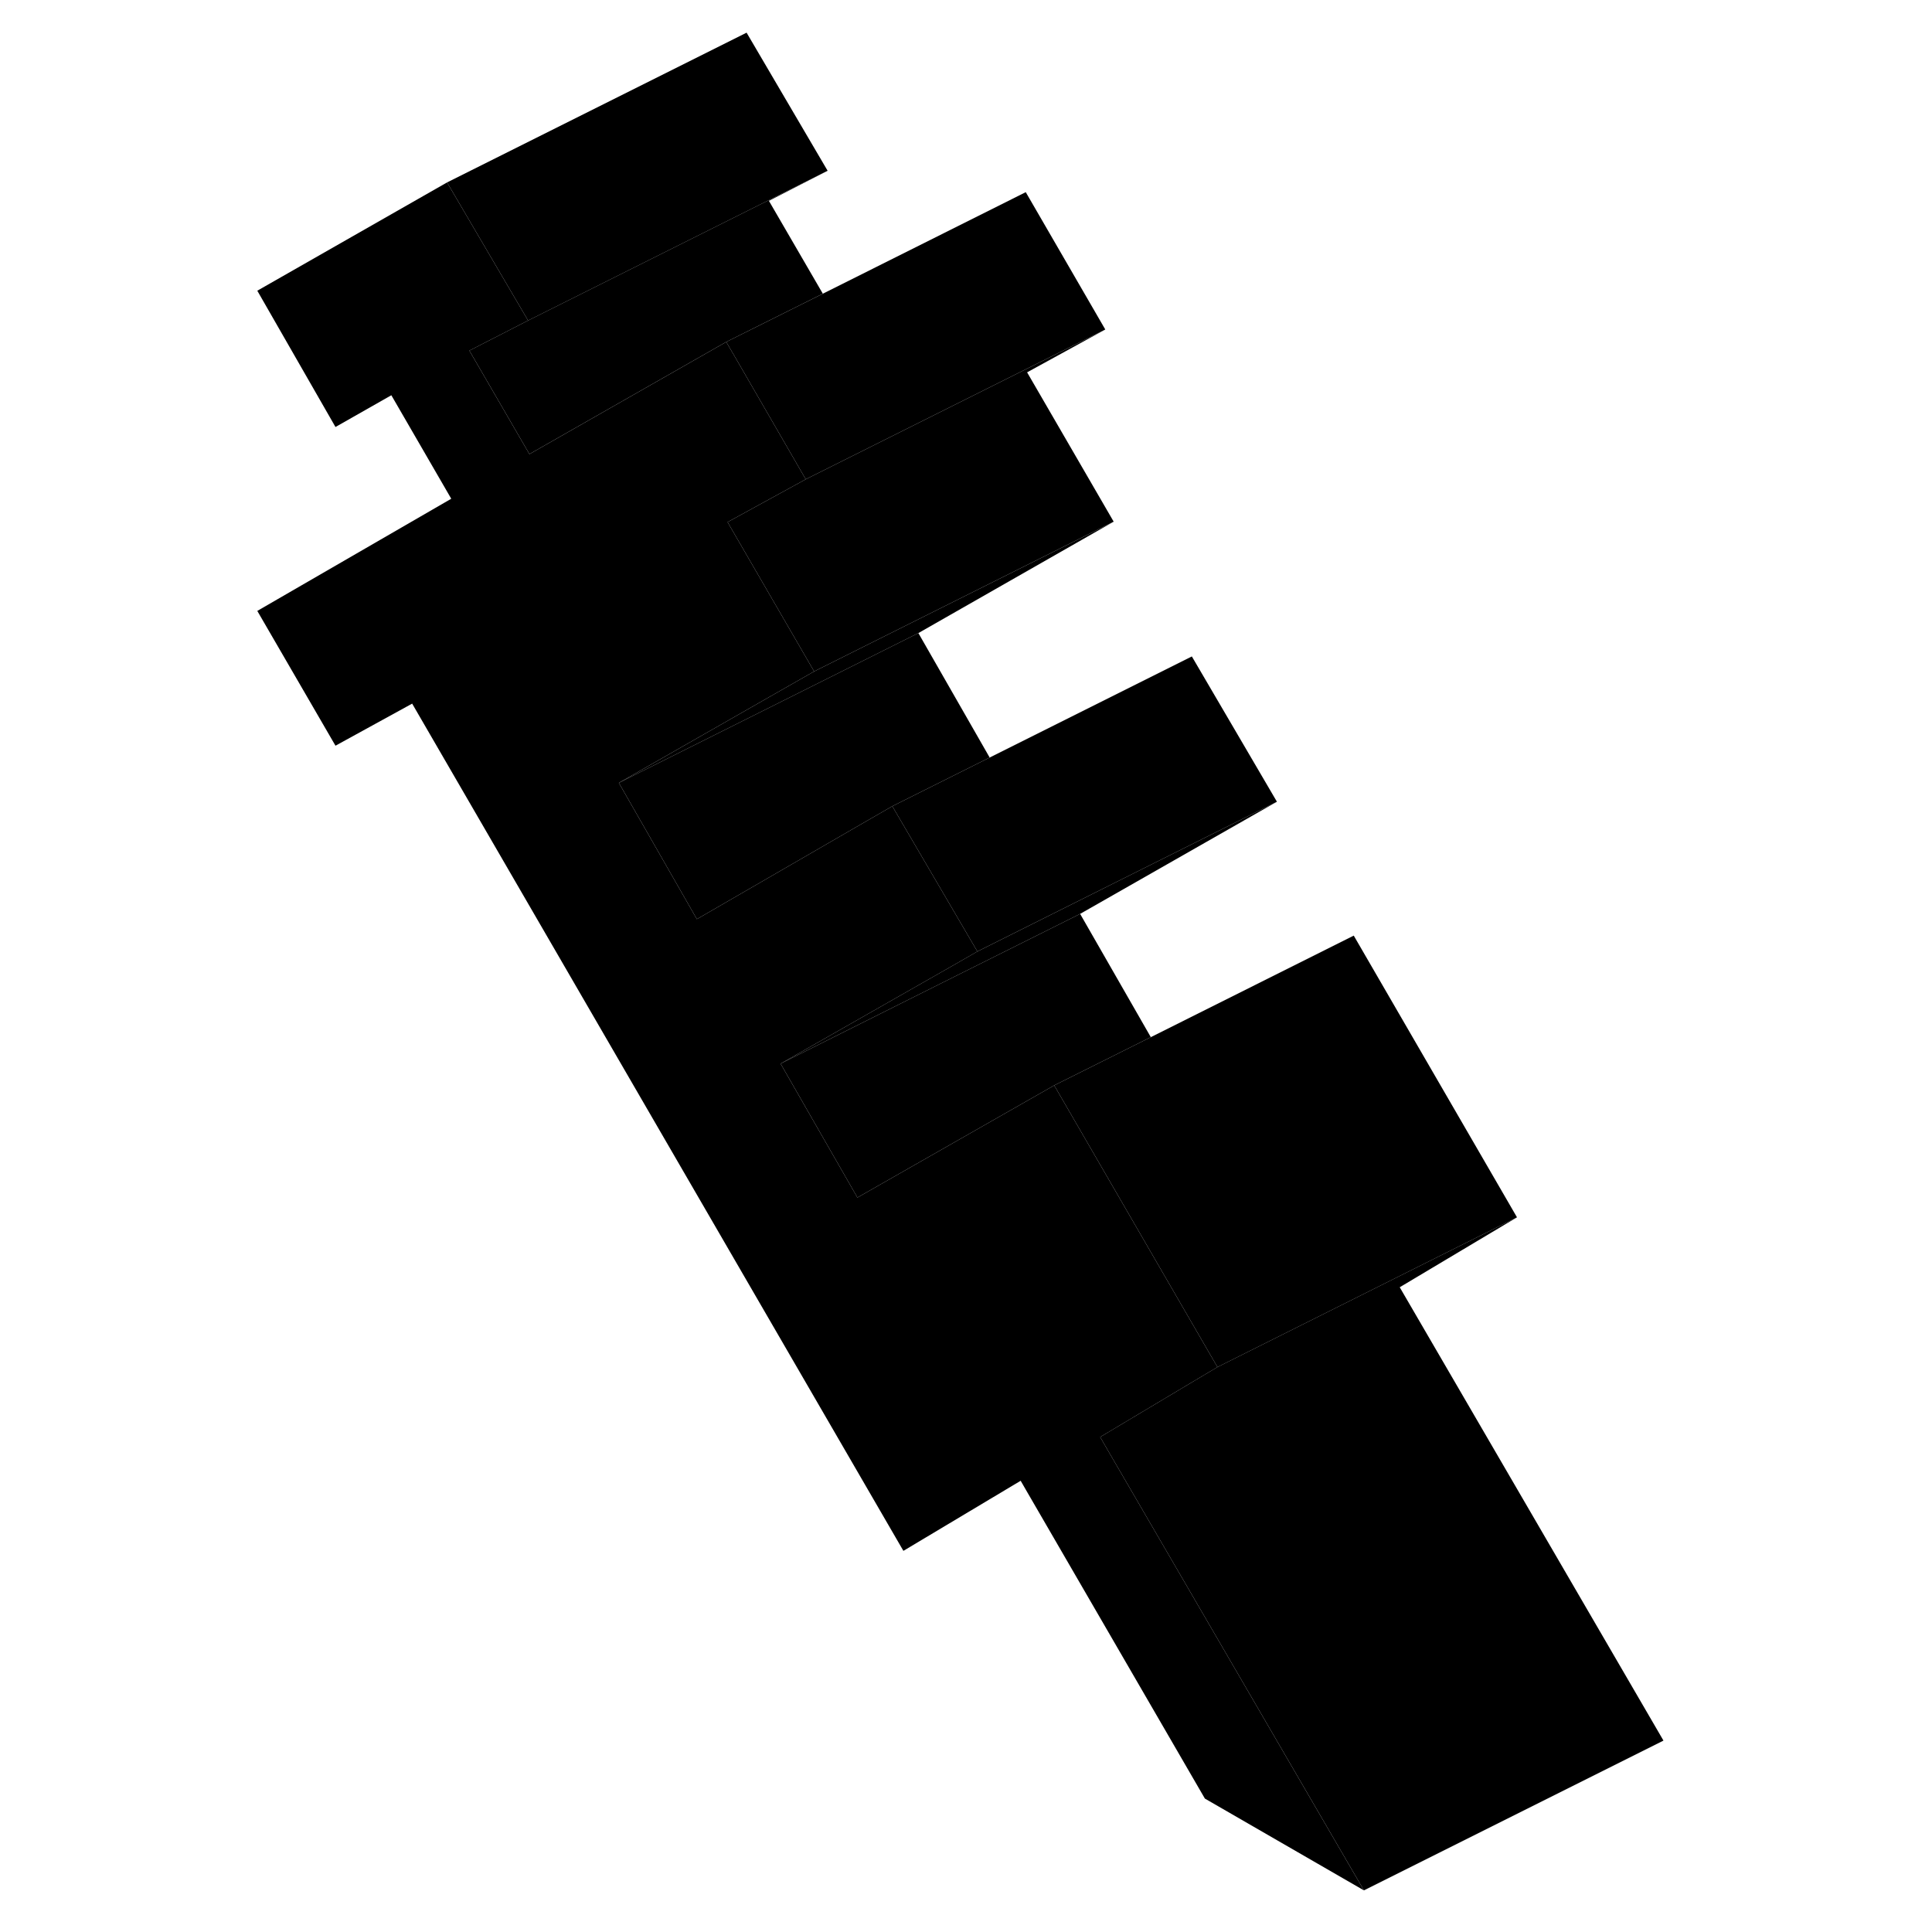 <svg width="48" height="48" viewBox="0 0 99 129" class="pr-icon-iso-duotone-secondary"
     xmlns="http://www.w3.org/2000/svg" stroke-width="1px" stroke-linecap="round" stroke-linejoin="round">
    <path d="M86.29 81.281L66.29 91.281L55.39 72.471L61.84 69.251L75.39 62.471L86.29 81.281Z" class="pr-icon-iso-duotone-primary-stroke" stroke-linejoin="round"/>
    <path d="M61.84 69.251L55.39 72.471L53.67 73.451L42.25 79.961L37.12 71.02L48.85 65.15L57.12 61.02L61.84 69.251Z" class="pr-icon-iso-duotone-primary-stroke" stroke-linejoin="round"/>
    <path d="M70.26 53.531L50.26 63.531L44.58 53.831L64.58 43.831L70.26 53.531Z" class="pr-icon-iso-duotone-primary-stroke" stroke-linejoin="round"/>
    <path d="M51.08 50.581L44.58 53.831L42.86 54.821L31.53 61.371L26.32 52.27L38 46.431L46.32 42.27L51.08 50.581Z" class="pr-icon-iso-duotone-primary-stroke" stroke-linejoin="round"/>
    <path d="M59.36 34.831L46.32 42.271L38 46.431L26.32 52.271L37.64 45.811L39.36 44.831L59.36 34.831Z" class="pr-icon-iso-duotone-primary-stroke" stroke-linejoin="round"/>
    <path d="M76.07 126.221L65.45 120.091L53.49 99.461L53.15 98.871L45.32 103.551L12.63 47.171L12.52 46.981L7.4 49.791L2.18 40.791L15.13 33.301L11.13 26.391L7.4 28.511L2.18 19.411L14.85 12.181L20.26 21.401L16.34 23.411L20.35 30.321L33.49 22.831L34.11 23.891L38.8 32.001L33.58 34.861L39.36 44.831L37.64 45.811L26.32 52.271L31.53 61.371L42.86 54.821L44.58 53.831L50.26 63.531L48.5 64.541L37.12 71.021L42.25 79.961L53.67 73.451L55.39 72.471L66.29 91.281L64.59 92.291L58.46 95.951L58.92 96.751L76.07 126.221Z" class="pr-icon-iso-duotone-primary-stroke" stroke-linejoin="round"/>
    <path d="M58.8 22.001L38.8 32.001L34.11 23.891L33.49 22.831L34.55 22.301L39.94 19.611L53.49 12.831L58.8 22.001Z" class="pr-icon-iso-duotone-primary-stroke" stroke-linejoin="round"/>
    <path d="M36.34 13.41L39.94 19.61L34.55 22.3L33.49 22.83L20.35 30.32L16.34 23.41L20.26 21.4L27.1 17.98L40.26 11.4L36.34 13.41Z" class="pr-icon-iso-duotone-primary-stroke" stroke-linejoin="round"/>
    <path d="M40.26 11.401L27.1 17.981L20.26 21.401L14.85 12.181L34.85 2.181L40.26 11.401Z" class="pr-icon-iso-duotone-primary-stroke" stroke-linejoin="round"/>
    <path d="M59.36 34.831L39.36 44.831L33.58 34.861L38.8 32.001L58.8 22.001L53.58 24.861L59.36 34.831Z" class="pr-icon-iso-duotone-primary-stroke" stroke-linejoin="round"/>
    <path d="M70.26 53.53L57.12 61.02L48.85 65.15L37.12 71.02L48.5 64.54L50.26 63.53L70.26 53.53Z" class="pr-icon-iso-duotone-primary-stroke" stroke-linejoin="round"/>
    <path d="M96.07 116.22L76.07 126.22L58.919 96.75L58.459 95.95L64.59 92.29L66.289 91.28L86.289 81.28L78.46 85.95L96.07 116.22Z" class="pr-icon-iso-duotone-primary-stroke" stroke-linejoin="round"/>
    <path d="M53.49 99.461L45.32 103.551" class="pr-icon-iso-duotone-primary-stroke" stroke-linejoin="round"/>
    <path d="M12.63 47.171L7.4 49.791" class="pr-icon-iso-duotone-primary-stroke" stroke-linejoin="round"/>
    <path d="M58.459 95.951L78.46 85.951" class="pr-icon-iso-duotone-primary-stroke" stroke-linejoin="round"/>
    <path d="M53.58 24.86L33.58 34.86" class="pr-icon-iso-duotone-primary-stroke" stroke-linejoin="round"/>
</svg>